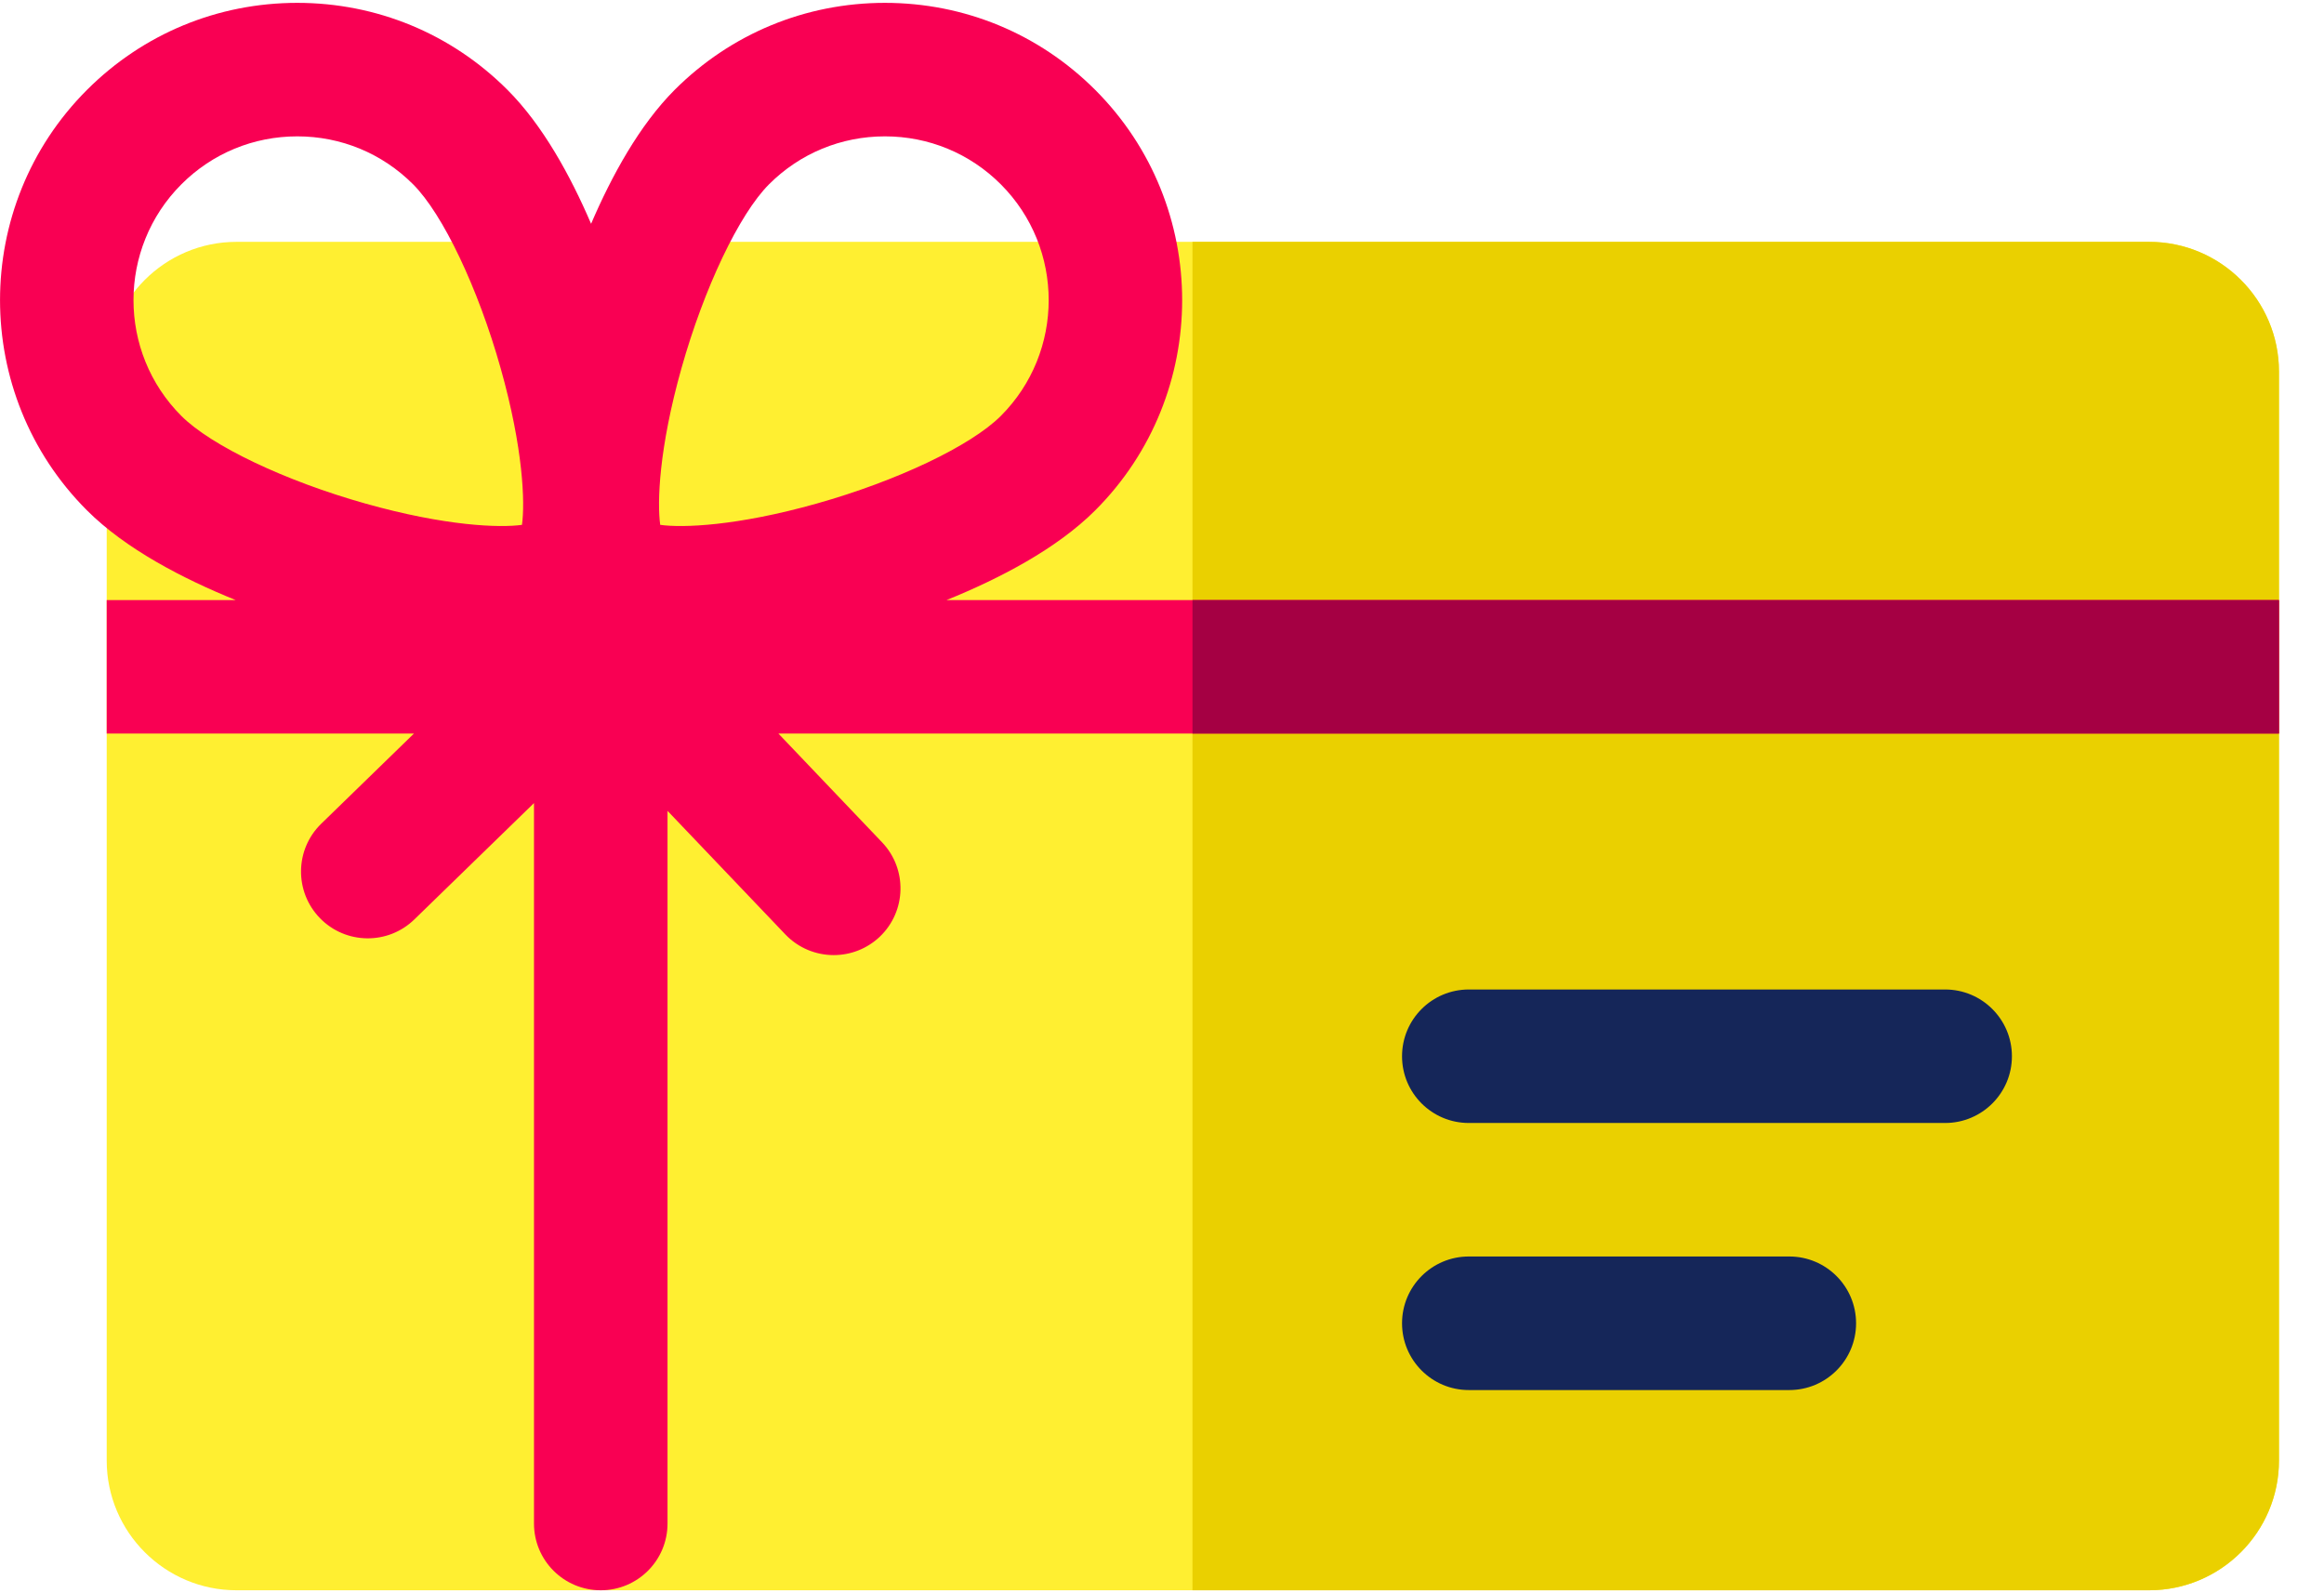 <?xml version="1.0" encoding="UTF-8"?>
<svg width="35px" height="24px" viewBox="0 0 35 24" version="1.1" xmlns="http://www.w3.org/2000/svg" xmlns:xlink="http://www.w3.org/1999/xlink">
    <title>gift</title>
    <g id="Page-1" stroke="none" stroke-width="1" fill="none" fill-rule="evenodd">
        <g id="gift" fill-rule="nonzero">
            <path d="M32.366,23.955 L3.562,23.955 C2.484,23.955 1.607,23.078 1.607,22 L1.607,5.598 C1.607,4.52 2.484,3.643 3.562,3.643 L32.366,3.643 C33.445,3.643 34.322,4.52 34.322,5.598 L34.322,22 C34.322,23.078 33.445,23.955 32.366,23.955 Z" id="Shape" fill="#FFEF31"></path>
            <path d="M32.366,3.643 L17.959,3.643 L17.959,23.955 L32.366,23.955 C33.445,23.955 34.322,23.078 34.322,22 L34.322,5.598 C34.322,4.52 33.445,3.643 32.366,3.643 Z" id="Path" fill="#EAD000"></path>
            <path d="M29.294,16.916 L22.121,16.916 C21.565,16.916 21.115,16.466 21.115,15.911 C21.115,15.355 21.565,14.905 22.121,14.905 L29.294,14.905 C29.849,14.905 30.3,15.355 30.3,15.911 C30.3,16.466 29.849,16.916 29.294,16.916 Z" id="Path" fill="#152659"></path>
            <path d="M26.947,20.939 L22.121,20.939 C21.565,20.939 21.115,20.488 21.115,19.933 C21.115,19.378 21.565,18.927 22.121,18.927 L26.947,18.927 C27.503,18.927 27.953,19.378 27.953,19.933 C27.953,20.488 27.503,20.939 26.947,20.939 Z" id="Path" fill="#152659"></path>
            <path d="M34.322,9.039 L14.255,9.039 C15.045,8.719 15.911,8.271 16.494,7.688 C18.24,5.942 18.24,3.1 16.494,1.354 C15.648,0.508 14.523,0.043 13.327,0.043 C12.131,0.043 11.006,0.508 10.16,1.354 C9.632,1.883 9.214,2.644 8.902,3.371 C8.59,2.644 8.172,1.883 7.643,1.354 C6.798,0.508 5.673,0.043 4.477,0.043 C3.28,0.043 2.156,0.508 1.31,1.354 C-0.436,3.1 -0.436,5.942 1.31,7.688 C1.893,8.271 2.759,8.719 3.549,9.039 L1.607,9.039 L1.607,11.05 L6.234,11.05 L4.838,12.408 C4.44,12.795 4.431,13.431 4.818,13.83 C5.205,14.228 5.842,14.237 6.24,13.85 L8.042,12.097 L8.042,22.95 C8.042,23.505 8.492,23.955 9.048,23.955 C9.603,23.955 10.053,23.505 10.053,22.95 L10.053,12.214 L11.828,14.076 C12.026,14.283 12.291,14.387 12.556,14.387 C12.805,14.387 13.055,14.295 13.25,14.11 C13.652,13.726 13.667,13.09 13.284,12.688 L11.723,11.05 L34.322,11.05 L34.322,9.039 Z M10.263,5.547 C10.603,4.339 11.133,3.225 11.582,2.776 C12.048,2.31 12.668,2.054 13.327,2.054 C13.986,2.054 14.606,2.31 15.072,2.776 C16.034,3.739 16.034,5.304 15.072,6.266 C14.623,6.715 13.509,7.245 12.301,7.585 C11.091,7.926 10.275,7.953 9.943,7.906 C9.896,7.573 9.922,6.757 10.263,5.547 Z M2.732,2.776 C3.198,2.31 3.817,2.054 4.477,2.054 C5.136,2.054 5.755,2.31 6.221,2.776 C6.67,3.225 7.2,4.339 7.54,5.547 C7.881,6.757 7.908,7.573 7.861,7.906 C7.528,7.953 6.712,7.926 5.502,7.585 C4.294,7.245 3.181,6.715 2.732,6.266 C1.77,5.304 1.77,3.739 2.732,2.776 Z" id="Shape" fill="#F90053"></path>
            <rect id="Rectangle" fill="#A50043" x="17.959" y="9.039" width="16.363" height="2.011"></rect>
        </g>
    </g>
</svg>